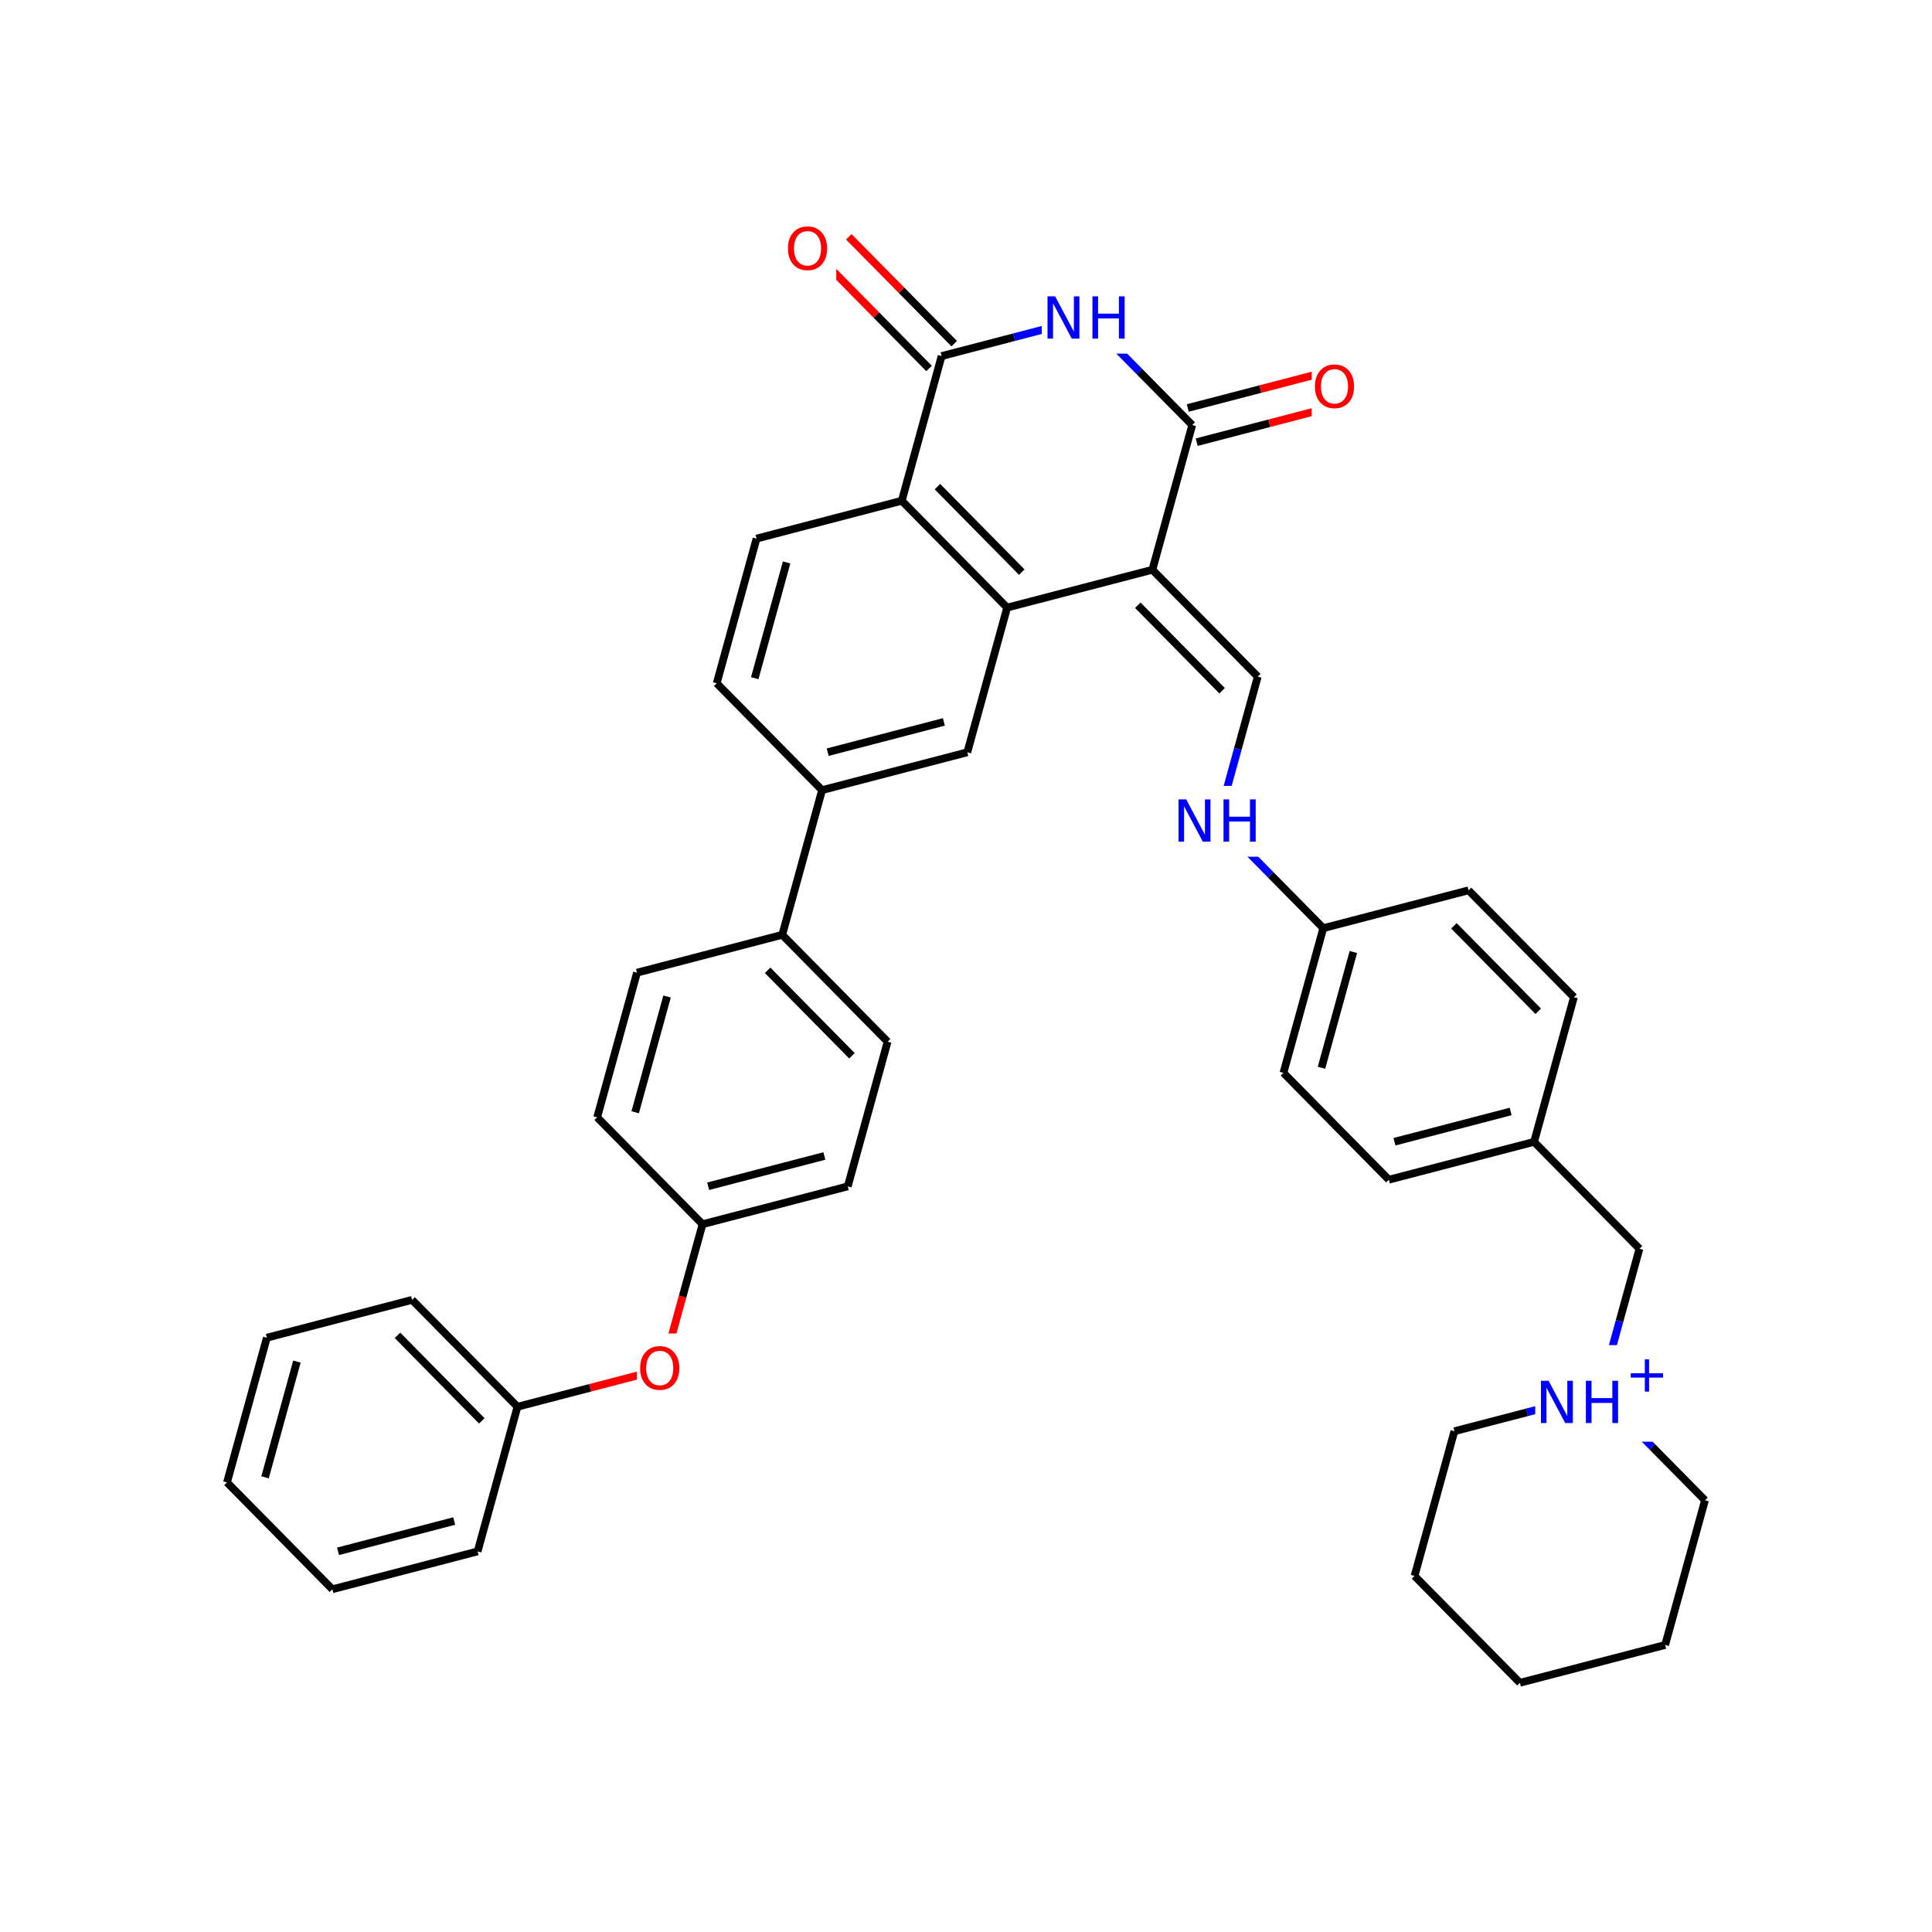<svg xmlns="http://www.w3.org/2000/svg" xmlns:xlink="http://www.w3.org/1999/xlink" width="300pt" height="300pt" viewBox="0 0 300 300"><defs><symbol overflow="visible"><path d="M.453 1.594v-7.938h4.5v7.938zm.5-.5h3.5v-6.938h-3.5zm0 0"/></symbol><symbol overflow="visible" id="a"><path d="M3.547-5.953c-.65 0-1.164.242-1.547.72-.375.48-.563 1.13-.563 1.952 0 .835.188 1.49.563 1.967.383.48.898.72 1.547.72.644 0 1.156-.24 1.53-.72.376-.476.564-1.132.564-1.968 0-.822-.187-1.474-.562-1.954-.375-.477-.887-.72-1.53-.72zm0-.734c.914 0 1.648.312 2.203.937.55.617.828 1.438.828 2.47 0 1.042-.277 1.87-.828 2.483-.555.617-1.29.922-2.203.922-.93 0-1.668-.305-2.22-.922C.774-1.41.5-2.237.5-3.28c0-1.033.273-1.853.828-2.47.55-.625 1.29-.938 2.22-.938zm0 0"/></symbol><symbol overflow="visible" id="b"><path d="M.89-6.563H2.08l2.906 5.485v-5.484h.86V0H4.656L1.75-5.484V0H.89zm0 0"/></symbol><symbol overflow="visible" id="c"><path d="M.89-6.563h.876v2.688H5v-2.688h.89V0H5v-3.125H1.766V0H.89zm0 0"/></symbol><symbol overflow="visible"><path d="M.406 1.422V-5.64h4V1.42zM.844.97h3.11v-6.157H.843zm0 0"/></symbol><symbol overflow="visible" id="d"><path d="M3.688-5.016v2.172h2.17v.672H3.69V0H3.03v-2.172H.845v-.672H3.03v-2.172zm0 0"/></symbol></defs><g><path fill="#fff" d="M0 0h300v300H0z"/><path d="M102.902 212.563l3.094-11.235" stroke-width="1.2" stroke="#f00" stroke-miterlimit="10" fill="none"/><path d="M105.996 201.328l3.094-11.234" stroke-width="1.2" stroke="#000" stroke-miterlimit="10" fill="none"/><path d="M102.902 212.563L91.63 215.5" stroke-width="1.2" stroke="#f00" stroke-miterlimit="10" fill="none"/><path d="M91.63 215.5l-11.278 2.938" stroke-width="1.2" stroke="#000" stroke-miterlimit="10" fill="none"/><path d="M98.902 207.063h8v11h-8zm0 0" fill="#fff"/><use xlink:href="#a" x="98.902" y="215.726" fill="#f00"/><path d="M109.09 190.094l22.55-5.875M109.965 184.2l18.04-4.7M92.727 173.5l16.363 16.594M131.64 184.22l6.188-22.47M137.828 161.75l-16.363-16.59M132.29 163.94L119.2 150.67M121.465 145.16l-22.55 5.875M121.465 145.16l6.187-22.47M98.914 151.035L92.727 173.5M103.582 154.738l-4.95 17.973M127.652 122.69l22.55-5.874M128.523 116.797l18.043-4.7M111.29 106.098l16.362 16.593M150.203 116.816l6.188-22.468M156.39 94.348l-16.363-16.59M158.66 88.84l-13.094-13.274M156.39 94.348l22.55-5.875M140.027 77.758l-22.55 5.875M140.027 77.758l6.188-22.47M117.477 83.633l-6.188 22.465M122.145 87.336l-4.95 17.973M148.168 53.363l-8.184-8.297" stroke-width="1.2" stroke="#000" stroke-miterlimit="10" fill="none"/><path d="M139.984 45.066L131.8 36.77" stroke-width="1.2" stroke="#f00" stroke-miterlimit="10" fill="none"/><path d="M144.262 57.215l-8.18-8.297" stroke-width="1.2" stroke="#000" stroke-miterlimit="10" fill="none"/><path d="M136.082 48.918l-8.184-8.297" stroke-width="1.2" stroke="#f00" stroke-miterlimit="10" fill="none"/><path d="M146.215 55.29l11.273-2.938" stroke-width="1.2" stroke="#000" stroke-miterlimit="10" fill="none"/><path d="M157.488 52.352l11.278-2.938" stroke-width="1.2" stroke="#00f" stroke-miterlimit="10" fill="none"/><path d="M121.852 33.195h8v11h-8zm0 0" fill="#fff"/><use xlink:href="#a" x="121.852" y="41.858" fill="#f00"/><path d="M168.766 49.414l8.18 8.297" stroke-width="1.2" stroke="#00f" stroke-miterlimit="10" fill="none"/><path d="M176.945 57.71l8.184 8.294" stroke-width="1.2" stroke="#000" stroke-miterlimit="10" fill="none"/><path d="M161.766 43.914h14v11h-14zm0 0" fill="#fff"/><g fill="#00f"><use xlink:href="#b" x="161.766" y="52.577"/><use xlink:href="#c" x="168.743" y="52.577"/></g><path d="M185.82 68.66l11.278-2.937" stroke-width="1.2" stroke="#000" stroke-miterlimit="10" fill="none"/><path d="M197.098 65.723l11.273-2.942" stroke-width="1.2" stroke="#f00" stroke-miterlimit="10" fill="none"/><path d="M184.438 63.352l11.277-2.938" stroke-width="1.2" stroke="#000" stroke-miterlimit="10" fill="none"/><path d="M195.715 60.414l11.273-2.937" stroke-width="1.2" stroke="#f00" stroke-miterlimit="10" fill="none"/><path d="M185.13 66.004l-6.19 22.47" stroke-width="1.2" stroke="#000" stroke-miterlimit="10" fill="none"/><path d="M203.68 54.63h8v11h-8zm0 0" fill="#fff"/><use xlink:href="#a" x="203.68" y="63.292" fill="#f00"/><path d="M178.94 88.473l16.365 16.593M176.676 93.98l13.09 13.278M195.305 105.066l-3.094 11.23" stroke-width="1.2" stroke="#000" stroke-miterlimit="10" fill="none"/><path d="M192.21 116.297l-3.093 11.234M189.117 127.53l8.184 8.298" stroke-width="1.2" stroke="#00f" stroke-miterlimit="10" fill="none"/><path d="M197.3 135.828l8.18 8.297" stroke-width="1.2" stroke="#000" stroke-miterlimit="10" fill="none"/><path d="M182.117 122.03h14v11h-14zm0 0" fill="#fff"/><g fill="#00f"><use xlink:href="#b" x="182.117" y="130.694"/><use xlink:href="#c" x="189.095" y="130.694"/></g><path d="M205.48 144.125l-6.187 22.47M210.148 147.828l-4.95 17.973M228.035 138.25l-22.555 5.875M199.293 166.594l16.367 16.59M215.66 183.184l22.55-5.875M216.53 177.29l18.04-4.7M238.21 177.31l6.188-22.47M238.21 177.31l16.364 16.592M244.398 154.84l-16.363-16.59M238.855 157.03l-13.09-13.272M254.574 193.902l-3.094 11.23" stroke-width="1.2" stroke="#000" stroke-miterlimit="10" fill="none"/><path d="M251.48 205.133l-3.093 11.234M248.387 216.367l-11.278 2.938" stroke-width="1.2" stroke="#00f" stroke-miterlimit="10" fill="none"/><path d="M237.11 219.305l-11.274 2.937M264.75 232.96l-8.184-8.296" stroke-width="1.2" stroke="#000" stroke-miterlimit="10" fill="none"/><path d="M256.566 224.664l-8.18-8.297" stroke-width="1.2" stroke="#00f" stroke-miterlimit="10" fill="none"/><path d="M238.387 208.867h21v15h-21zm0 0" fill="#fff"/><g fill="#00f"><use xlink:href="#b" x="238.387" y="220.969"/><use xlink:href="#c" x="245.364" y="220.969"/></g><use xlink:href="#d" x="252.379" y="216.086" fill="#00f"/><path d="M225.836 222.242l-6.188 22.47M219.648 244.71l16.364 16.595M236.012 261.305l22.55-5.875M258.563 255.43l6.187-22.47M80.352 218.438l-16.364-16.594M74.813 220.63l-13.09-13.275M74.164 240.902l6.188-22.464M63.988 201.844l-22.55 5.875M41.438 207.72l-6.188 22.468M46.105 211.422l-4.95 17.976M35.25 230.188l16.363 16.593M51.613 246.78l22.55-5.878M52.488 240.887l18.04-4.7" stroke-width="1.2" stroke="#000" stroke-miterlimit="10" fill="none"/></g></svg>
